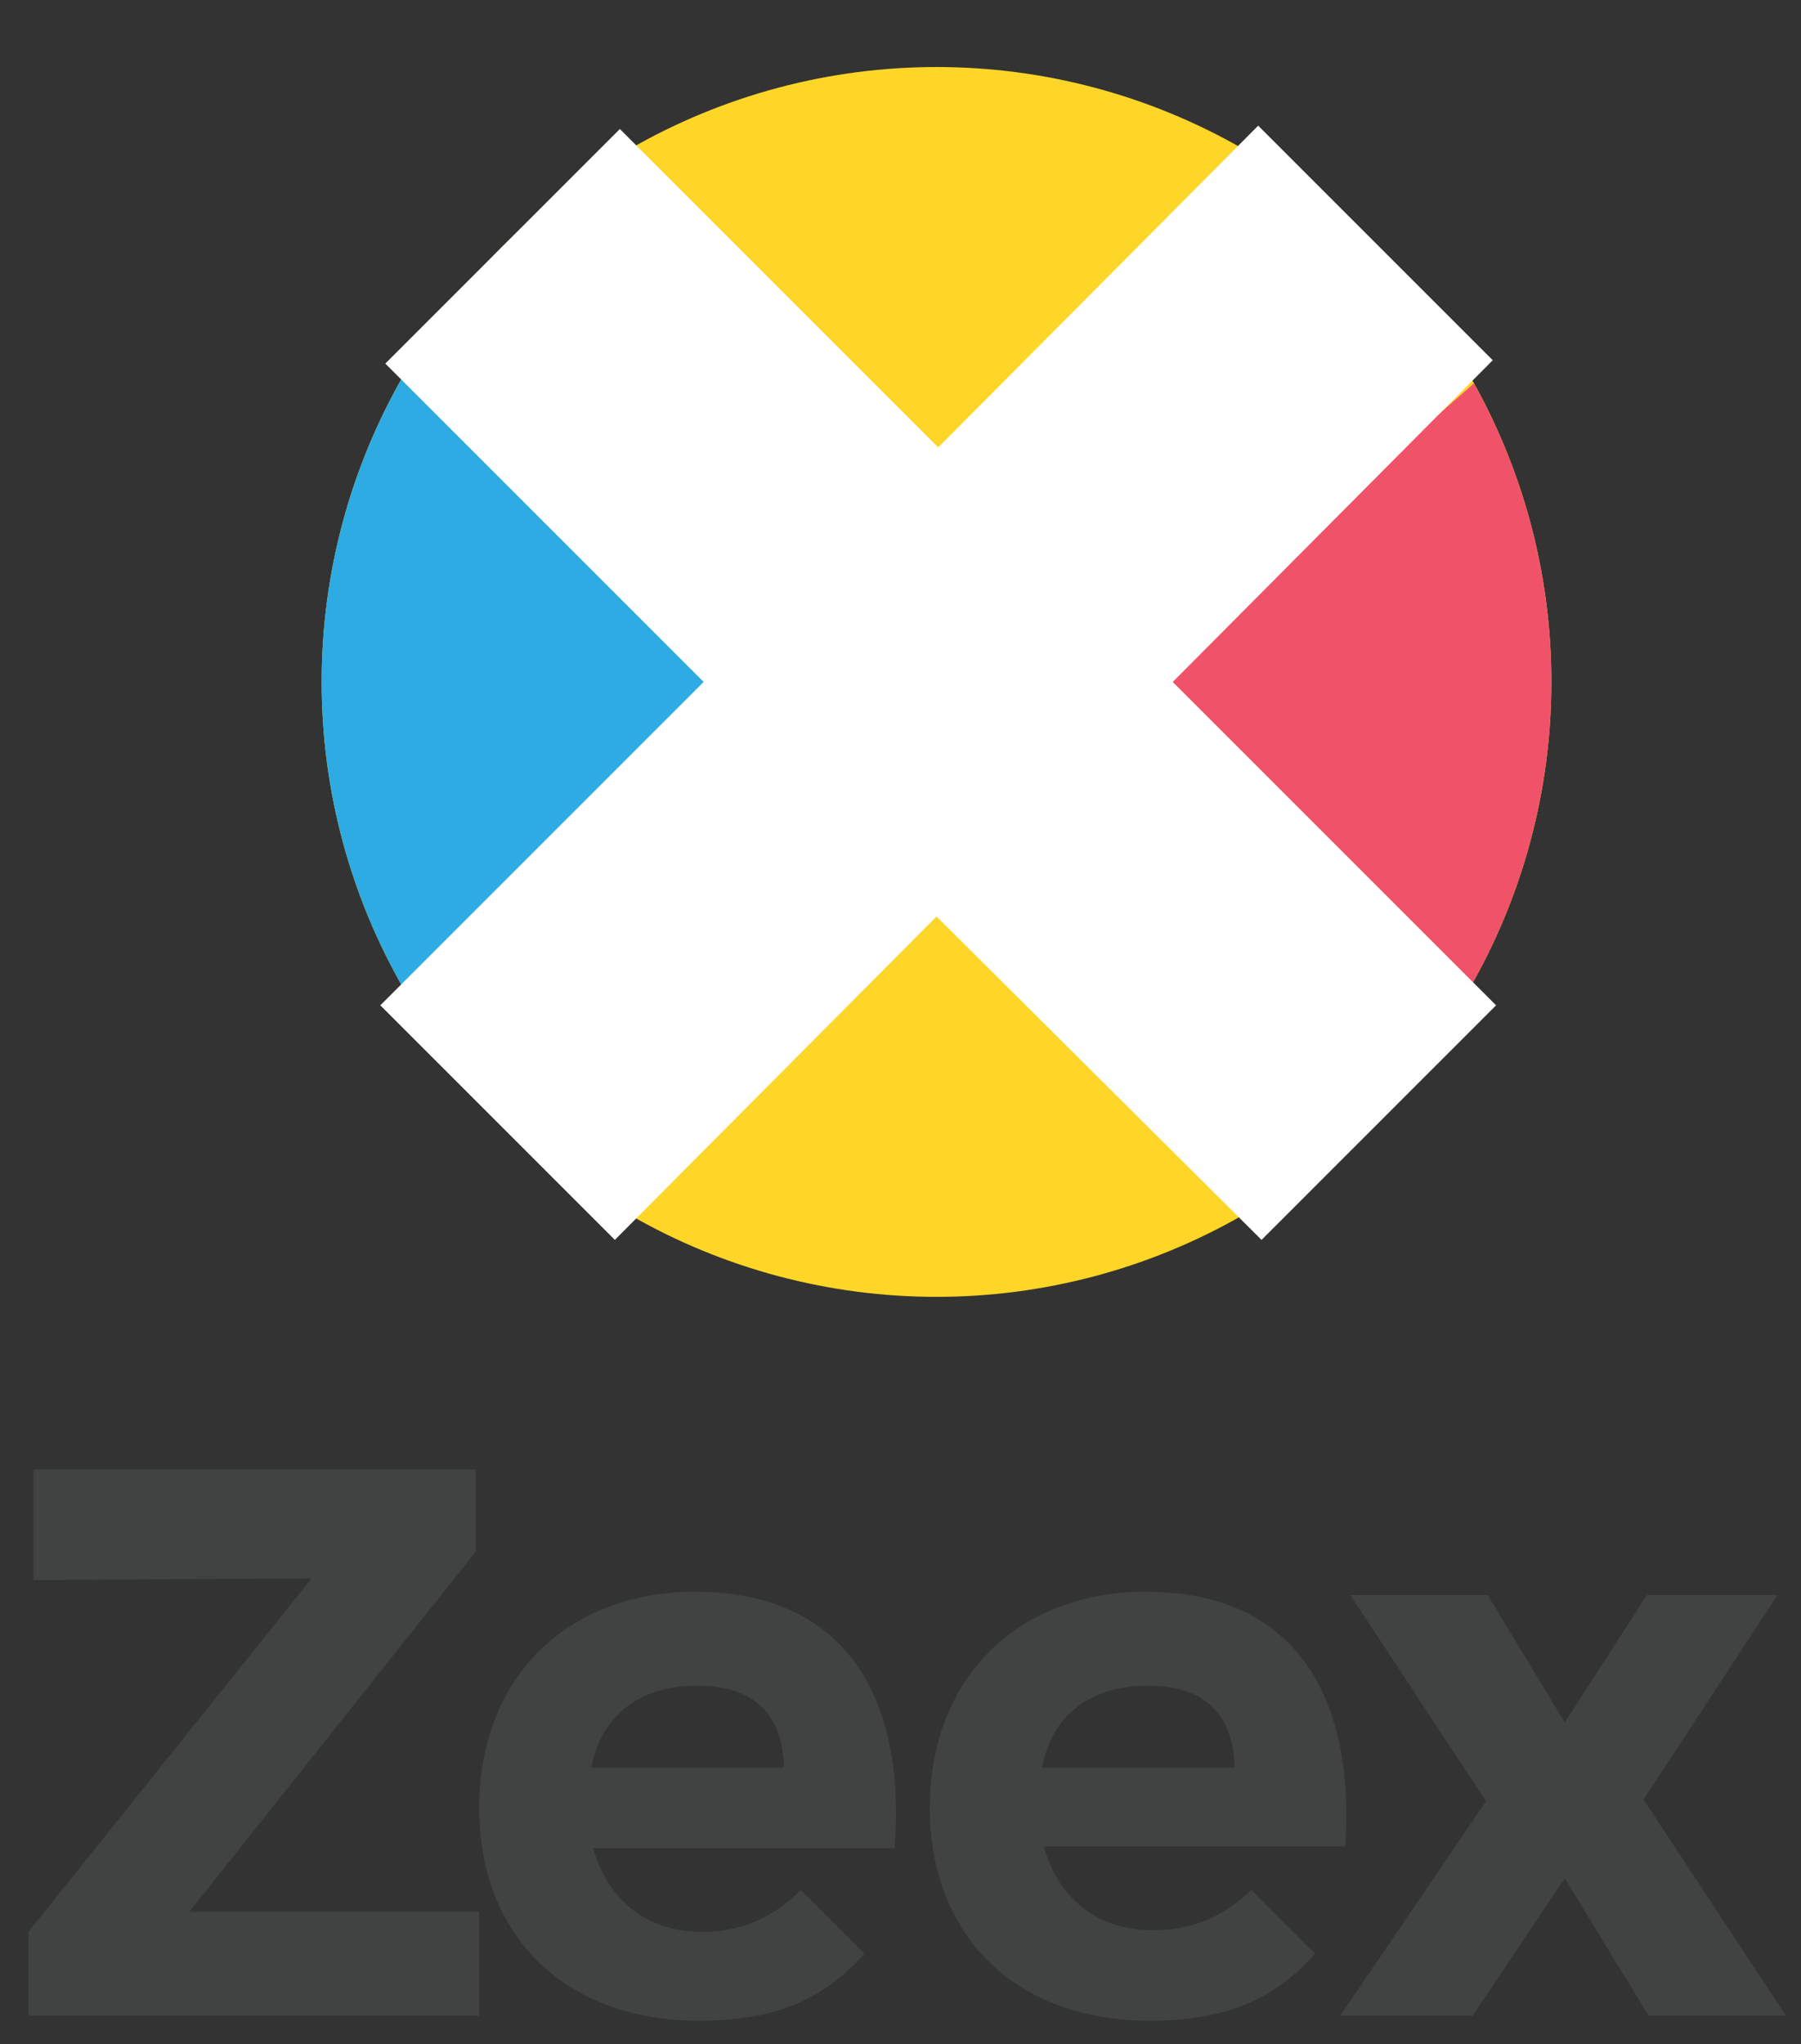 <?xml version="1.0" encoding="utf-8"?>
<!-- Generator: Adobe Illustrator 22.0.1, SVG Export Plug-In . SVG Version: 6.00 Build 0)  -->
<!DOCTYPE svg PUBLIC "-//W3C//DTD SVG 1.1//EN" "http://www.w3.org/Graphics/SVG/1.1/DTD/svg11.dtd">
<svg version="1.1" id="Layer_1" xmlns="http://www.w3.org/2000/svg" xmlns:xlink="http://www.w3.org/1999/xlink" x="0px" y="0px"
	 viewBox="0 0 107.5 122" style="enable-background:new 0 0 107.5 122;" xml:space="preserve">
<rect x="0" y="0" width="107.5" height="122" fill="#333333" stroke="none"/>
<style type="text/css">
	.st0{fill-rule:evenodd;clip-rule:evenodd;fill:#FDD627;}
	.st1{clip-path:url(#SVGID_2_);fill-rule:evenodd;clip-rule:evenodd;fill:#F05369;}
	.st2{clip-path:url(#SVGID_2_);fill-rule:evenodd;clip-rule:evenodd;fill:#2EABE2;}
	.st3{fill-rule:evenodd;clip-rule:evenodd;fill:#FFFFFF;}
	.st4{fill:#414242;}
</style>
<g>
	<circle class="st0" cx="55.9" cy="40.7" r="36.7"/>
	<g>
		<defs>
			<circle id="SVGID_1_" cx="55.9" cy="40.7" r="36.7"/>
		</defs>
		<clipPath id="SVGID_2_">
			<use xlink:href="#SVGID_1_"  style="overflow:visible;"/>
		</clipPath>
		<polygon class="st1" points="91.5,19.8 69,39.5 76.4,51 89,62.3 99.4,60.9 100.3,31.9 		"/>
		<polygon class="st2" points="20.8,62 43.3,42.3 35.9,30.8 23.3,19.5 12.9,20.9 12,49.9 		"/>
	</g>
	<path class="st3" d="M55.9,54.7L36.7,74l-14-14l19.3-19.3l-19-19l14-14l19,19L75.1,7.5l14,14L70,40.7l19.3,19.3l-14,14L55.9,54.7z"
		/>
</g>
<g>
	<g>
		<path class="st4" d="M28.4,92.6v-4.9H2v6.6l16.6-0.1L1.7,115.3v5h26.9l0-6.2H11.3L28.4,92.6z M98.1,107.4l8-12.2h-7.8l-4.9,7.6
			l-4.6-7.6h-8.2l8.1,12.3L80,120.3h7.9l5.5-8.2l5,8.2h8.2L98.1,107.4z M41.5,95c-7.6,0-12.9,5.1-12.9,12.9
			c0,7.6,5.1,12.7,13.1,12.7c4.5,0,7.4-1.2,9.9-4l-3.8-3.8c-1.7,1.7-3.6,2.5-5.9,2.5c-3.2,0-5.6-1.8-6.5-5h18
			C54.1,101.1,50.3,95,41.5,95z M35.3,105.5c0.6-3.3,3.1-4.9,6.3-4.9c3.3,0,5.1,1.6,5.2,4.9H35.3z M68.8,115.2c-3.2,0-5.6-1.8-6.5-5
			h18c0.6-9.1-3.1-15.2-11.9-15.2c-7.6,0-12.9,5.1-12.9,12.9c0,7.6,5.1,12.7,13.1,12.7c4.5,0,7.4-1.2,9.9-4l-3.8-3.8
			C73,114.4,71.2,115.2,68.8,115.2z M68.5,100.6c3.3,0,5.1,1.6,5.2,4.9H62.2C62.8,102.2,65.3,100.6,68.5,100.6z"/>
	</g>
</g>
</svg>
